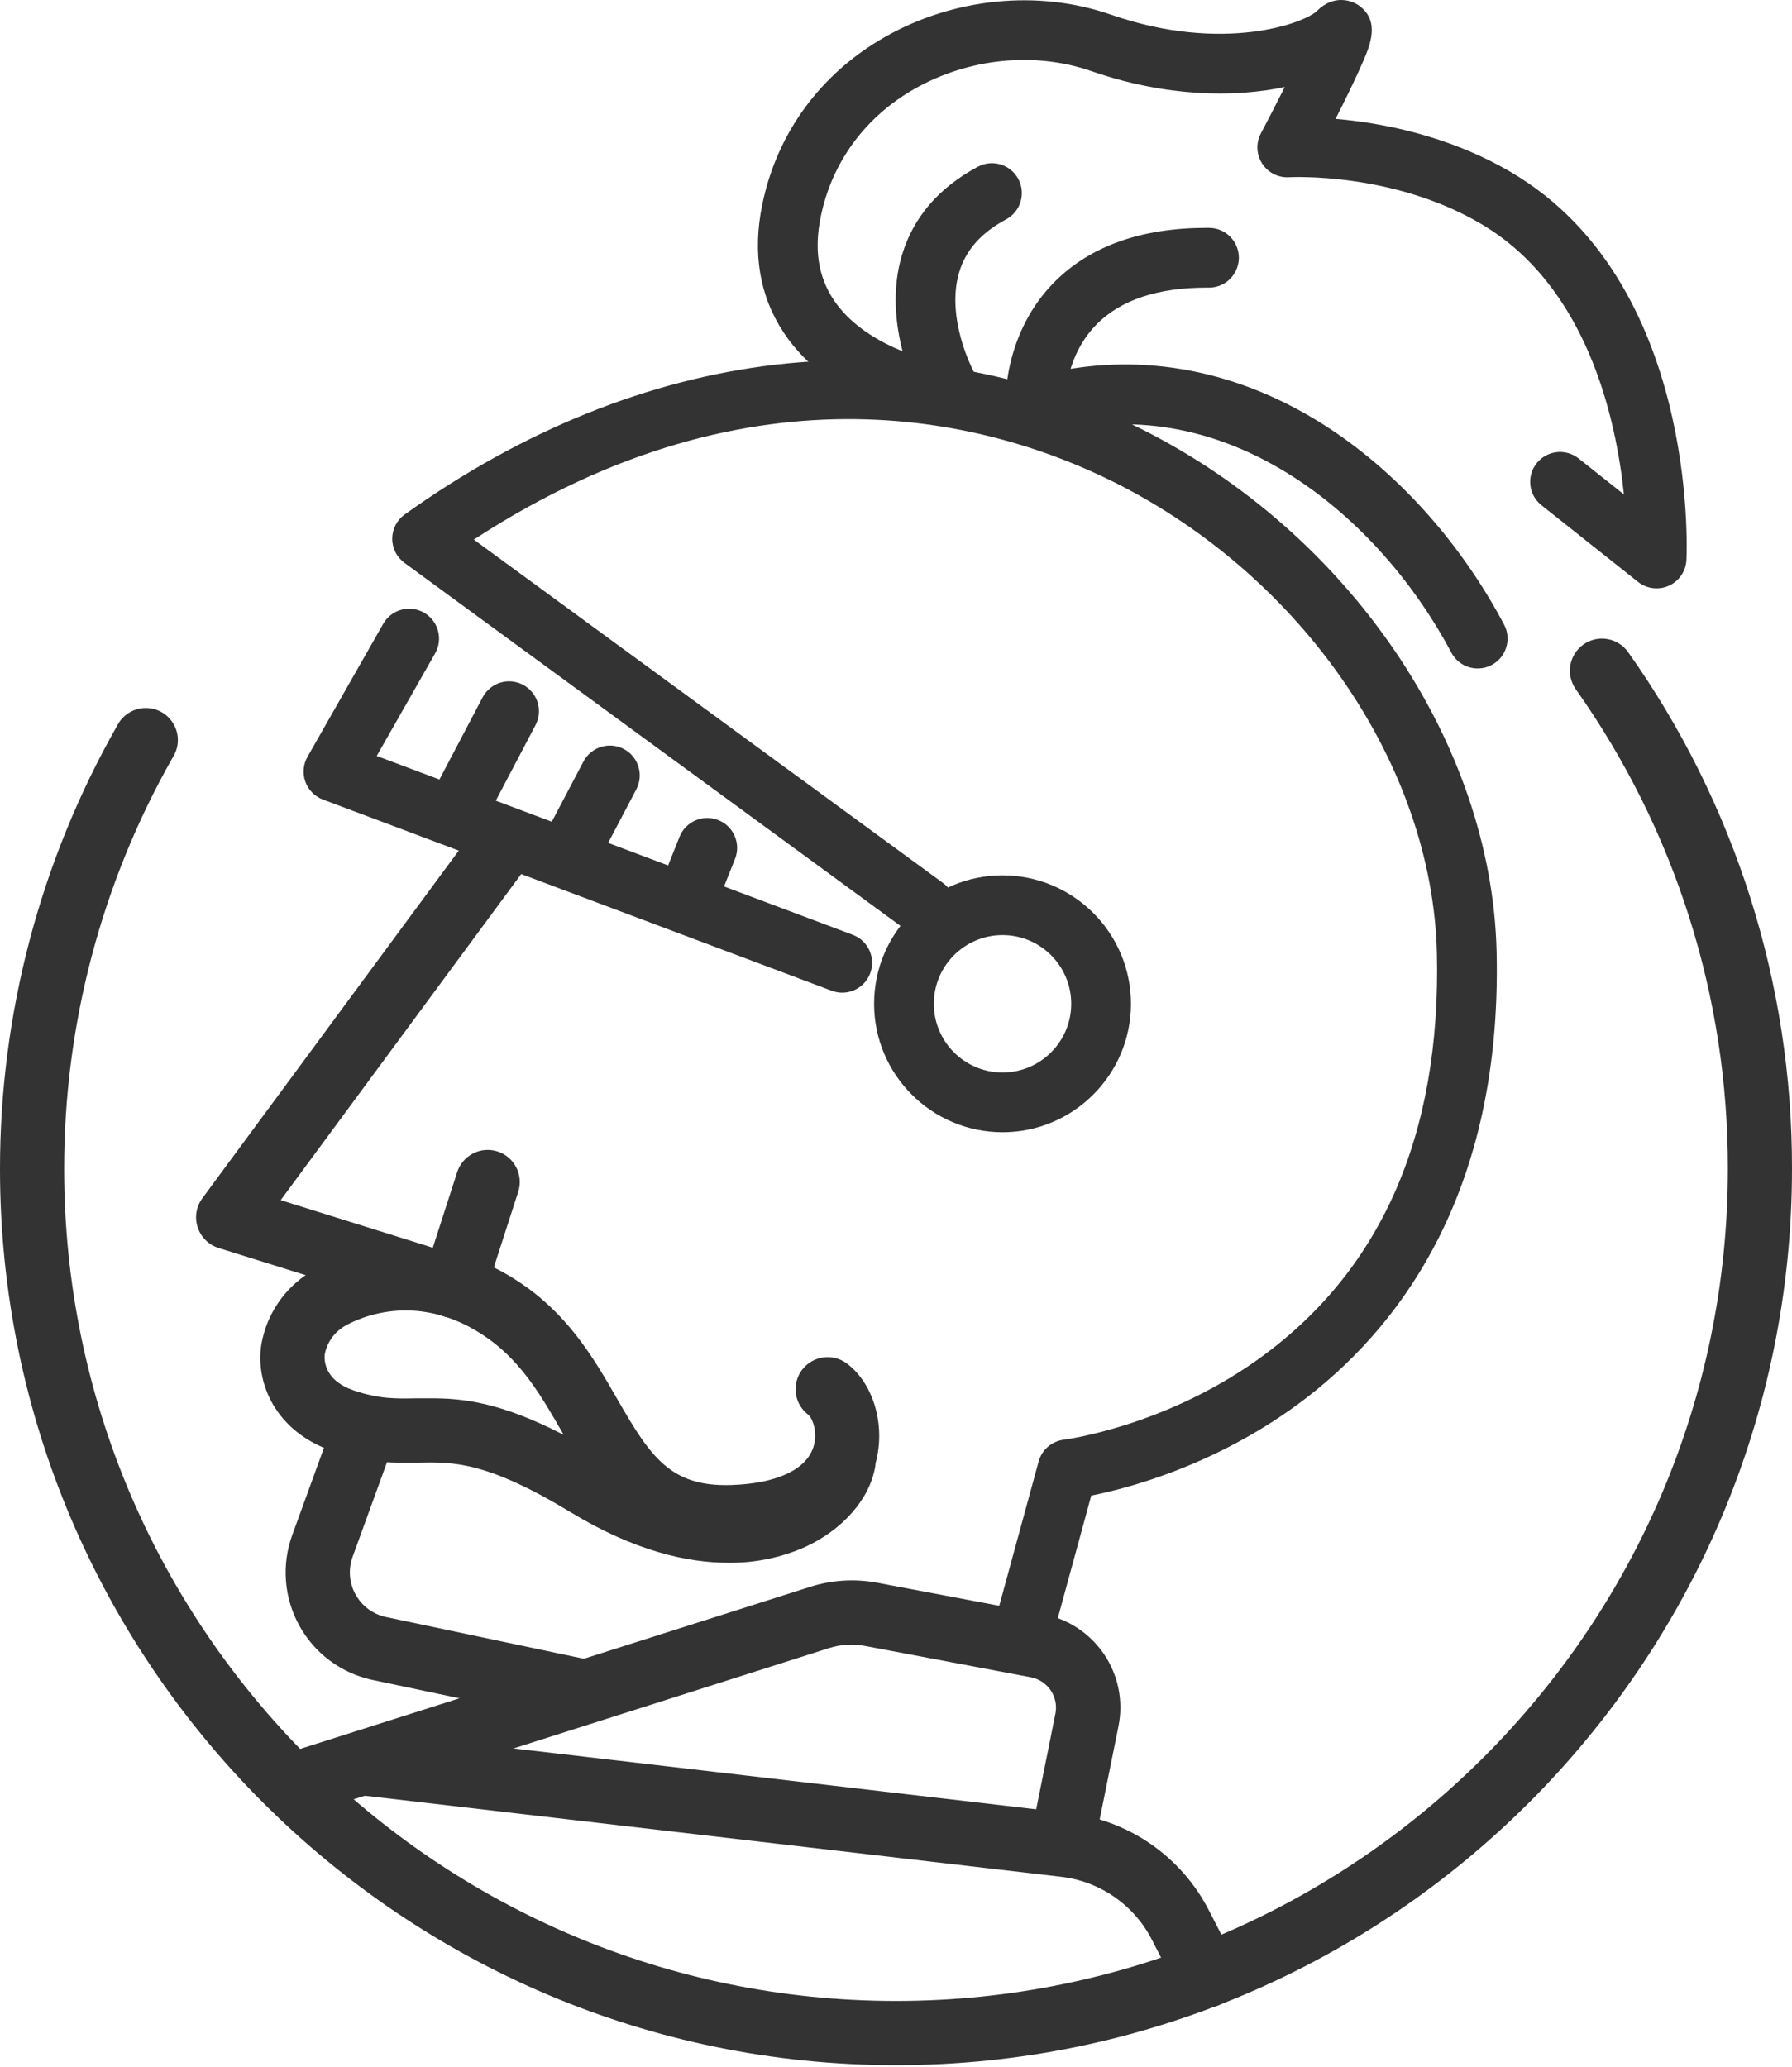 <svg width="300" height="346" viewBox="0 0 300 346" fill="none" xmlns="http://www.w3.org/2000/svg">
<g clip-path="url(#clip0_106_287)">
<path d="M150 345.653C67.296 345.653 3.99769e-06 278.35 3.99769e-06 195.653C-0.006 169.66 6.742 144.112 19.583 121.512C19.905 120.852 20.359 120.265 20.917 119.787C21.475 119.31 22.125 118.952 22.827 118.735C23.529 118.519 24.267 118.448 24.997 118.529C25.727 118.609 26.433 118.839 27.071 119.203C27.709 119.567 28.265 120.058 28.706 120.646C29.146 121.233 29.462 121.905 29.632 122.62C29.802 123.334 29.825 124.076 29.697 124.799C29.57 125.522 29.295 126.212 28.89 126.825C16.982 147.806 10.728 171.521 10.74 195.646C10.74 272.436 73.218 334.906 150 334.906C226.783 334.906 289.26 272.436 289.26 195.646C289.326 166.886 280.427 138.821 263.799 115.355C263.393 114.779 263.102 114.128 262.947 113.44C262.791 112.753 262.771 112.041 262.89 111.346C263.131 109.942 263.92 108.691 265.083 107.869C266.246 107.047 267.688 106.72 269.092 106.961C270.496 107.202 271.747 107.991 272.57 109.154C290.478 134.434 300.067 164.665 300 195.646C300 278.364 232.711 345.653 150 345.653Z" fill="#333333"/>
<path d="M70.31 219.152C69.766 219.148 69.226 219.064 68.706 218.901L36.594 208.876C35.777 208.62 35.033 208.173 34.424 207.571C33.815 206.969 33.358 206.23 33.092 205.417C32.826 204.604 32.758 203.737 32.894 202.893C33.03 202.046 33.366 201.247 33.873 200.557L79.618 138.553C80.036 137.985 80.563 137.506 81.167 137.142C81.771 136.778 82.441 136.537 83.139 136.431C83.836 136.326 84.548 136.36 85.232 136.53C85.917 136.699 86.561 137.002 87.128 137.421C87.695 137.84 88.175 138.367 88.539 138.971C88.903 139.575 89.144 140.245 89.249 140.942C89.354 141.64 89.32 142.351 89.151 143.036C88.981 143.72 88.678 144.365 88.259 144.932L46.989 200.872L71.913 208.661C73.139 209.044 74.188 209.853 74.869 210.942C75.55 212.032 75.817 213.329 75.623 214.599C75.429 215.87 74.786 217.027 73.811 217.863C72.836 218.7 71.594 219.159 70.309 219.158V219.152H70.31Z" fill="#333333"/>
<path d="M121.954 261.567C115.088 261.567 106.245 259.591 95.627 253.162C81.464 244.569 75.901 244.691 70.016 244.799C66.2 244.871 61.882 244.949 55.896 242.959C46.016 239.666 42.686 231.295 43.774 224.908C44.213 222.47 45.156 220.15 46.543 218.098C47.93 216.044 49.731 214.304 51.829 212.987C58.309 208.849 73.259 204.703 88.165 215.443C95.705 220.871 99.793 227.994 103.401 234.281C108.907 243.86 112.265 248.858 122.339 248.557C129.914 248.328 134.955 246.016 136.172 242.199C136.981 239.672 135.95 237.273 135.334 236.808C134.195 235.953 133.441 234.681 133.24 233.271C133.039 231.862 133.406 230.429 134.26 229.291C135.115 228.151 136.387 227.398 137.797 227.196C139.207 226.996 140.639 227.362 141.778 228.217C146.275 231.588 148.286 238.635 146.597 244.821C146.583 245.027 146.559 245.233 146.525 245.437C145.63 250.834 141.141 255.999 134.819 258.904C130.774 260.709 126.385 261.617 121.954 261.567ZM72.165 234.037C77.449 234.037 83.743 234.66 94.361 240.152L94.06 239.623C90.846 234.023 87.523 228.23 81.889 224.156C69.058 214.92 58.068 221.744 57.61 222.009C56.772 222.519 56.05 223.198 55.491 224.004C54.931 224.809 54.546 225.722 54.36 226.685C54.36 226.857 53.708 230.881 59.293 232.742C63.524 234.175 66.302 234.103 69.811 234.038C70.582 234.051 71.363 234.037 72.165 234.037Z" fill="#333333"/>
<path d="M76.031 220.605C75.184 220.607 74.349 220.408 73.594 220.025C72.839 219.641 72.185 219.086 71.686 218.4C71.187 217.716 70.858 216.923 70.725 216.086C70.592 215.25 70.658 214.395 70.919 213.588L76.576 196.068C77.037 194.744 77.999 193.651 79.255 193.026C80.511 192.401 81.963 192.293 83.297 192.724C84.632 193.156 85.746 194.092 86.399 195.333C87.052 196.575 87.193 198.023 86.792 199.368L81.136 216.889C80.787 217.968 80.105 218.909 79.188 219.577C78.27 220.244 77.165 220.604 76.031 220.605Z" fill="#333333"/>
<path d="M97.023 288.373C96.65 288.375 96.278 288.336 95.913 288.26L62.233 281.15C59.678 280.585 57.274 279.482 55.179 277.915C53.085 276.346 51.35 274.348 50.09 272.055C48.83 269.762 48.074 267.227 47.873 264.617C47.672 262.01 48.03 259.388 48.923 256.929L54.579 241.385C54.82 240.722 55.189 240.113 55.664 239.593C56.141 239.072 56.714 238.651 57.353 238.352C57.992 238.054 58.684 237.884 59.388 237.853C60.093 237.821 60.796 237.929 61.459 238.169C62.122 238.41 62.731 238.779 63.251 239.255C63.771 239.732 64.193 240.306 64.491 240.943C64.789 241.583 64.959 242.274 64.991 242.978C65.022 243.683 64.914 244.387 64.674 245.049L59.018 260.601C58.653 261.618 58.508 262.701 58.593 263.779C58.677 264.856 58.99 265.904 59.51 266.851C60.03 267.799 60.745 268.625 61.608 269.276C62.471 269.926 63.463 270.386 64.517 270.626L98.168 277.721C99.468 277.993 100.62 278.739 101.403 279.812C102.186 280.885 102.543 282.21 102.406 283.531C102.269 284.852 101.647 286.075 100.661 286.965C99.674 287.855 98.393 288.347 97.065 288.347L97.023 288.373Z" fill="#333333"/>
<path d="M178.411 310.919C177.614 310.917 176.828 310.739 176.109 310.398C175.39 310.056 174.755 309.559 174.252 308.943C173.749 308.327 173.387 307.606 173.195 306.833C173.002 306.062 172.984 305.255 173.14 304.476L176.685 286.828C176.818 286.157 176.818 285.468 176.685 284.797C176.55 284.129 176.285 283.491 175.904 282.926C175.523 282.359 175.033 281.873 174.462 281.498C173.893 281.121 173.253 280.861 172.582 280.733L144.809 275.485C142.798 275.108 140.724 275.233 138.773 275.85L50.707 303.853C49.349 304.285 47.875 304.16 46.61 303.505C45.345 302.85 44.391 301.72 43.959 300.361C43.527 299.005 43.652 297.53 44.307 296.264C44.961 294.998 46.092 294.045 47.45 293.613L135.552 265.618C139.196 264.448 143.074 264.202 146.836 264.902L174.603 270.15C176.671 270.54 178.642 271.337 180.4 272.495C182.159 273.651 183.67 275.146 184.845 276.891C186.023 278.637 186.84 280.599 187.252 282.662C187.664 284.726 187.662 286.852 187.247 288.916L183.674 306.623C183.425 307.834 182.767 308.924 181.808 309.707C180.848 310.491 179.648 310.917 178.411 310.919Z" fill="#333333"/>
<path d="M201.959 336.03C200.969 336.031 199.998 335.759 199.154 335.242C198.308 334.725 197.625 333.984 197.175 333.101L192.879 324.739C191.398 321.817 189.207 319.314 186.51 317.455C183.812 315.598 180.693 314.443 177.435 314.1L60.572 300.496C59.157 300.332 57.866 299.611 56.982 298.496C56.098 297.379 55.693 295.957 55.857 294.543C56.022 293.127 56.741 291.836 57.857 290.951C58.974 290.067 60.396 289.664 61.81 289.828L178.631 303.432C183.656 303.968 188.467 305.752 192.626 308.621C196.785 311.491 200.16 315.355 202.444 319.863L206.741 328.225C207.061 328.853 207.254 329.538 207.309 330.241C207.365 330.944 207.281 331.651 207.063 332.321C206.844 332.991 206.496 333.612 206.038 334.148C205.58 334.683 205.02 335.123 204.392 335.443C203.641 335.83 202.807 336.031 201.959 336.03Z" fill="#333333"/>
<path d="M171.503 277.314C171.066 277.314 170.624 277.257 170.184 277.136C167.52 276.408 165.95 273.659 166.677 270.996L173.88 244.612C174.417 242.645 176.094 241.201 178.118 240.963C178.271 240.944 194.558 238.856 210.282 227.751C231.082 213.062 241.265 190.109 240.55 159.532C239.817 128.157 218.084 96.47 186.473 80.682C166.607 70.76 126.88 59.324 79.322 90.312L157.891 147.804C160.12 149.435 160.604 152.563 158.973 154.792C157.341 157.021 154.214 157.505 151.985 155.875L67.713 94.209C66.419 93.262 65.657 91.751 65.666 90.147C65.675 88.543 66.452 87.041 67.757 86.107C107.459 57.705 152.359 52.465 190.941 71.736C225.776 89.133 249.729 124.322 250.548 159.298C251.547 202.029 232.136 224.694 215.676 236.183C202.275 245.537 188.814 249.1 182.687 250.324L176.324 273.63C175.717 275.853 173.701 277.314 171.503 277.314Z" fill="#333333"/>
<path d="M167.834 189.505C155.979 189.505 146.334 179.86 146.334 168.005C146.334 156.15 155.979 146.505 167.834 146.505C179.689 146.505 189.334 156.15 189.334 168.005C189.334 179.86 179.689 189.505 167.834 189.505ZM167.834 156.506C161.493 156.506 156.334 161.665 156.334 168.006C156.334 174.347 161.493 179.506 167.834 179.506C174.175 179.506 179.334 174.347 179.334 168.006C179.334 161.665 174.175 156.506 167.834 156.506Z" fill="#333333"/>
<path d="M247.388 111.885C245.596 111.885 243.864 110.919 242.966 109.225C230.892 86.432 206.233 66.104 178.345 72.07C175.646 72.649 172.989 70.928 172.409 68.227C171.832 65.527 173.552 62.869 176.253 62.291C191.636 58.999 207.295 62.027 221.535 71.048C233.688 78.746 244.437 90.642 251.802 104.543C253.095 106.983 252.165 110.009 249.725 111.302C248.979 111.697 248.178 111.885 247.388 111.885Z" fill="#333333"/>
<path d="M277.335 98.479C276.226 98.479 275.126 98.11 274.226 97.395L258.059 84.562C255.896 82.845 255.535 79.7 257.251 77.538C258.968 75.374 262.115 75.015 264.275 76.73L271.862 82.752C270.504 69.695 265.555 47.856 247.96 37.48C233.125 28.732 215.983 29.654 215.811 29.664C213.998 29.774 212.28 28.9 211.302 27.382C210.323 25.863 210.236 23.936 211.079 22.338C212.405 19.829 213.804 17.111 215.083 14.559C206.672 16.35 195.226 16.247 182.694 11.897C173.215 8.607 162.137 9.728 153.063 14.895C144.817 19.591 139.254 27.186 137.398 36.281C136.279 41.762 136.983 46.305 139.55 50.169C144.701 57.924 155.804 60.325 155.915 60.347C158.623 60.887 160.381 63.519 159.841 66.228C159.302 68.935 156.676 70.698 153.96 70.154C153.342 70.031 138.73 67.006 131.221 55.702C127.164 49.596 125.946 42.389 127.601 34.281C130.042 22.32 137.328 12.349 148.115 6.206C159.657 -0.367 173.81 -1.773 185.974 2.45C204.829 8.995 218.486 3.815 220.465 1.836C223.235 -0.935 226.239 -0.005 227.578 0.983C231.092 3.577 229.33 7.653 228.164 10.35C227.413 12.088 226.309 14.431 224.881 17.313C224.448 18.187 224.014 19.055 223.591 19.892C231.064 20.532 242.405 22.594 253.04 28.865C284.161 47.218 282.418 91.824 282.328 93.715C282.239 95.589 281.109 97.256 279.401 98.031C278.74 98.332 278.035 98.479 277.335 98.479Z" fill="#333333"/>
<path d="M158.47 69.281C156.695 69.281 154.976 68.334 154.07 66.664C153.8 66.166 147.502 54.346 151.002 42.684C152.896 36.371 157.171 31.398 163.708 27.904C166.145 26.604 169.173 27.521 170.475 29.957C171.777 32.393 170.858 35.422 168.423 36.724C164.262 38.948 161.696 41.838 160.58 45.558C158.3 53.158 162.814 61.812 162.861 61.897C164.177 64.324 163.277 67.359 160.849 68.676C160.091 69.086 159.274 69.281 158.47 69.281Z" fill="#333333"/>
<path d="M173.376 71.651C170.647 71.651 168.415 69.458 168.377 66.72C168.371 66.264 168.318 55.464 176.533 47.196C182.506 41.185 191.072 38.139 201.997 38.139C202.143 38.139 202.289 38.139 202.435 38.14C205.196 38.161 207.418 40.415 207.398 43.177C207.377 45.926 205.143 48.14 202.399 48.14C202.266 48.136 202.13 48.139 201.998 48.139C193.832 48.139 187.653 50.192 183.627 54.244C178.426 59.478 178.376 66.512 178.377 66.582C178.414 69.343 176.207 71.612 173.446 71.65C173.423 71.651 173.398 71.651 173.376 71.651Z" fill="#333333"/>
<path d="M140.999 166.147C140.415 166.147 139.821 166.044 139.242 165.826L54.064 133.826C52.693 133.311 51.618 132.222 51.12 130.845C50.622 129.468 50.753 127.943 51.477 126.671L64.155 104.409C65.523 102.009 68.576 101.172 70.974 102.538C73.374 103.904 74.211 106.957 72.845 109.357L63.068 126.525L142.759 156.463C145.344 157.434 146.653 160.317 145.681 162.902C144.927 164.91 143.022 166.147 140.999 166.147Z" fill="#333333"/>
<path d="M76.721 140.205C75.937 140.205 75.141 140.02 74.399 139.63C71.955 138.345 71.015 135.321 72.3 132.878L80.8 116.711C82.086 114.266 85.11 113.328 87.552 114.612C89.996 115.897 90.936 118.921 89.651 121.364L81.151 137.531C80.256 139.233 78.519 140.205 76.721 140.205Z" fill="#333333"/>
<path d="M95.236 147.833C94.452 147.833 93.656 147.648 92.914 147.258C90.47 145.973 89.53 142.949 90.815 140.506L97.674 127.461C98.96 125.018 101.984 124.078 104.426 125.362C106.87 126.647 107.81 129.671 106.525 132.114L99.666 145.159C98.771 146.86 97.034 147.833 95.236 147.833Z" fill="#333333"/>
<path d="M114.692 156.22C114.076 156.22 113.449 156.105 112.842 155.863C110.277 154.841 109.027 151.932 110.049 149.367L113.76 140.057C114.782 137.492 117.689 136.241 120.256 137.264C122.821 138.286 124.071 141.195 123.049 143.76L119.338 153.07C118.558 155.027 116.678 156.22 114.692 156.22Z" fill="#333333"/>
</g>
<defs>
<clipPath id="clip0_106_287">
<rect width="300" height="345.653" fill="white"/>
</clipPath>
</defs>
</svg>
